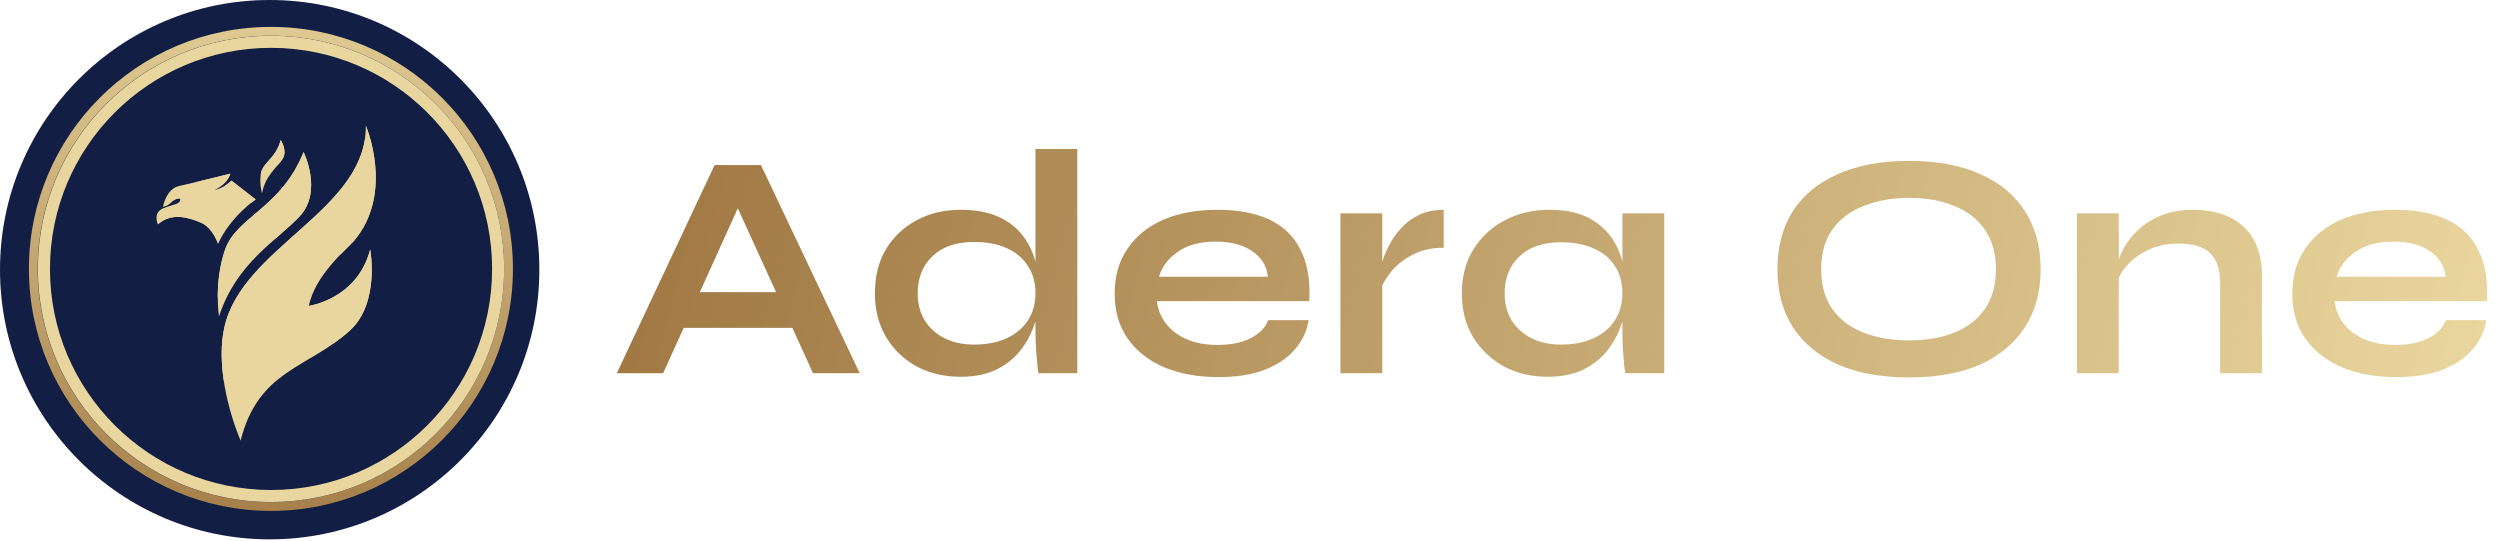 <svg width="1554" height="336" viewBox="0 0 1554 336" fill="none" xmlns="http://www.w3.org/2000/svg">
<path d="M167.63 335.26C260.21 335.26 335.26 260.21 335.26 167.63C335.26 75.05 260.21 0 167.63 0C75.05 0 0 75.05 0 167.63C0 260.21 75.05 335.26 167.63 335.26Z" fill="#121E44"/>
<path d="M168.41 16.72C85.33 16.72 17.97 84.07 17.97 167.16C17.97 250.23 85.32 317.58 168.41 317.58C251.48 317.58 318.83 250.23 318.83 167.16C318.84 84.07 251.48 16.72 168.41 16.72ZM168.41 312.1C88.33 312.1 23.43 247.2 23.43 167.15C23.43 87.07 88.33 22.19 168.41 22.19C248.45 22.19 313.36 87.08 313.36 167.15C313.36 247.2 248.46 312.1 168.41 312.1Z" fill="url(#paint0_linear_1332_319)"/>
<path d="M168.47 22.239C88.44 22.239 23.56 87.119 23.56 167.149C23.56 247.169 88.44 312.039 168.47 312.039C248.5 312.039 313.36 247.159 313.36 167.149C313.36 87.119 248.5 22.239 168.47 22.239ZM168.48 304.579C92.58 304.579 31.06 243.039 31.06 167.159C31.06 91.259 92.58 29.739 168.48 29.739C244.38 29.739 305.89 91.259 305.89 167.159C305.89 243.039 244.39 304.579 168.48 304.579Z" fill="#E9D69E"/>
<path d="M136.11 196.73C136.11 196.73 132.84 175.37 139.95 155.03C147.06 134.69 174.83 129.29 188.71 94.5C188.71 94.5 200.72 118.88 186.41 134.31C172.09 149.74 147.08 163.09 136.11 196.73Z" fill="#E9D69E"/>
<path d="M186.4 134.31C182.09 138.96 176.8 143.42 171.23 148.3C173.25 141.59 183.07 130.49 185.67 125.19C191.45 113.44 188.7 94.49 188.7 94.49C188.7 94.49 200.71 118.88 186.4 134.31Z" fill="#E9D69E"/>
<path d="M183.22 122.94C174.97 133.01 138.19 155.59 135.37 185.69C135.28 177.61 136.05 166.17 139.95 155.03C147.06 134.69 174.83 129.29 188.71 94.5C188.7 94.5 190.25 114.35 183.22 122.94Z" fill="#E9D69E"/>
<path d="M98.13 139.47C98.13 139.47 94.77 132.2 101.41 129.49C108.05 126.78 112.05 127.2 112.08 123.66C112.08 123.66 109.74 122.44 105.55 126.58C104.61 127.5 103.36 128.07 102.08 128.37L101.32 128.55C101.32 128.55 103.19 117.36 111.33 115.62C119.47 113.88 143.12 107.96 143.12 107.96C143.12 107.96 142.05 113.86 133.31 118.19C133.31 118.19 139.2 116.97 143.84 112.26L158.92 123.97C158.92 123.97 143.49 134.32 135.53 151.55C135.53 151.55 132.32 141.47 124.77 138.33C117.22 135.17 106.67 131.87 98.13 139.47Z" fill="#E9D69E"/>
<path d="M143.85 112.26L158.92 123.97C158.92 123.97 157.86 124.68 156.16 126.04C156.16 126.04 149.6 119.27 139.83 115.42C141.17 114.6 142.56 113.57 143.85 112.26Z" fill="#E9D69E"/>
<path d="M120.83 113.43C130.76 111.06 143.13 107.96 143.13 107.96C143.13 107.96 142.51 111.35 138.4 114.88C133.2 113.06 127.2 112.13 120.83 113.43Z" fill="#E9D69E"/>
<path d="M121.36 130.94C134.6 133.03 135.53 151.55 135.53 151.55C135.53 151.55 132.32 141.47 124.77 138.33C117.22 135.18 106.68 131.88 98.13 139.48C98.13 139.47 104.7 128.31 121.36 130.94Z" fill="#E9D69E"/>
<path d="M149.56 273.87C149.56 273.87 132.39 235.17 139.51 203.3C150.66 153.44 227.86 130.64 227.44 78.2C227.44 78.2 245.3 119.84 220.07 149.66C216.42 153.98 195.6 171.03 192.02 190.14C192.02 190.14 222.2 185.93 230.1 155.01C230.1 155.01 236.3 188.18 217.65 205.26C191.5 229.2 160.82 229.52 149.56 273.87Z" fill="#E9D69E"/>
<path d="M220.08 149.66C218.8 151.18 215.38 154.29 211.34 158.5C228.6 127.53 227.44 78.21 227.44 78.21C227.44 78.21 245.31 119.84 220.08 149.66Z" fill="#E9D69E"/>
<path d="M230.1 155C230.1 155 236.3 188.17 217.65 205.25C214.09 208.51 210.44 211.32 206.77 213.88C228.81 187.42 230.1 155 230.1 155Z" fill="#E9D69E"/>
<path d="M139.51 203.3C150.43 154.46 224.74 131.57 227.36 81.36C226.92 92.84 226.71 126.88 205.35 143.91C186.47 158.96 150.16 193.7 139.09 236.76C137.49 226.04 137.06 214.26 139.51 203.3Z" fill="#E9D69E"/>
<path d="M192.03 190.13C192.03 190.13 222.21 185.92 230.11 155C230.11 155 227.33 190.68 187.14 197.21L192.05 190.09C192.03 190.11 192.03 190.12 192.03 190.13Z" fill="#E9D69E"/>
<path d="M162.88 120.16C162.88 120.16 160.99 113.84 162.27 107.39C163.56 100.94 171.72 98.13 174.44 87.03C174.44 87.03 179.1 93.89 175.43 99.16C171.76 104.43 164.77 109.53 162.88 120.16Z" fill="#E9D69E"/>
<path d="M175.44 99.16C174.61 100.35 173.6 101.54 172.52 102.79C176.46 95.48 174.45 87.03 174.45 87.03C174.45 87.03 179.11 93.89 175.44 99.16Z" fill="#E9D69E"/>
<path d="M171.23 98.3C167.92 101.94 164.08 106.05 162.04 108.89C162.1 108.39 162.18 107.9 162.28 107.4C163.57 100.95 171.73 98.14 174.45 87.04C174.45 87.03 175.98 93.07 171.23 98.3Z" fill="#E9D69E"/>
<path d="M415.6 203.8V181.6H501.2V203.8H415.6ZM383.4 232L444.2 102.6H473L534.4 232H505.4L452.2 115.4H465L412.2 232H383.4ZM597.041 234.2C587.041 234.2 577.974 232.067 569.841 227.8C561.841 223.4 555.507 217.333 550.841 209.6C546.174 201.733 543.841 192.667 543.841 182.4C543.841 171.867 546.107 162.733 550.641 155C555.307 147.267 561.641 141.267 569.641 137C577.641 132.6 586.774 130.4 597.041 130.4C605.974 130.4 613.574 131.733 619.841 134.4C626.107 137.067 631.174 140.8 635.041 145.6C638.907 150.267 641.707 155.733 643.441 162C645.307 168.267 646.241 175.067 646.241 182.4C646.241 188.267 645.307 194.267 643.441 200.4C641.574 206.4 638.707 212 634.841 217.2C630.974 222.267 625.907 226.4 619.641 229.6C613.374 232.667 605.841 234.2 597.041 234.2ZM605.441 214.2C613.307 214.2 620.107 212.867 625.841 210.2C631.574 207.533 635.974 203.8 639.041 199C642.107 194.2 643.641 188.667 643.641 182.4C643.641 175.6 642.041 169.867 638.841 165.2C635.774 160.4 631.374 156.733 625.641 154.2C620.041 151.667 613.307 150.4 605.441 150.4C594.374 150.4 585.774 153.333 579.641 159.2C573.507 165.067 570.441 172.8 570.441 182.4C570.441 188.8 571.907 194.4 574.841 199.2C577.774 203.867 581.841 207.533 587.041 210.2C592.374 212.867 598.507 214.2 605.441 214.2ZM643.641 92.6H669.641V232H645.441C645.041 228.933 644.641 225 644.241 220.2C643.841 215.267 643.641 210.667 643.641 206.4V92.6ZM788.264 199H813.464C812.397 205.8 809.531 211.867 804.864 217.2C800.331 222.533 794.131 226.733 786.264 229.8C778.397 232.867 768.797 234.4 757.464 234.4C744.797 234.4 733.597 232.4 723.864 228.4C714.131 224.267 706.531 218.333 701.064 210.6C695.597 202.867 692.864 193.533 692.864 182.6C692.864 171.667 695.531 162.333 700.864 154.6C706.197 146.733 713.597 140.733 723.064 136.6C732.664 132.467 743.864 130.4 756.664 130.4C769.731 130.4 780.597 132.467 789.264 136.6C797.931 140.733 804.331 147 808.464 155.4C812.731 163.667 814.531 174.267 813.864 187.2H719.064C719.731 192.267 721.597 196.867 724.664 201C727.864 205.133 732.131 208.4 737.464 210.8C742.931 213.2 749.397 214.4 756.864 214.4C765.131 214.4 771.997 213 777.464 210.2C783.064 207.267 786.664 203.533 788.264 199ZM755.464 150.2C745.864 150.2 738.064 152.333 732.064 156.6C726.064 160.733 722.197 165.867 720.464 172H788.064C787.397 165.333 784.197 160.067 778.464 156.2C772.864 152.2 765.197 150.2 755.464 150.2ZM833.211 132.6H859.211V232H833.211V132.6ZM897.411 154C889.944 154 883.478 155.467 878.011 158.4C872.544 161.2 868.144 164.667 864.811 168.8C861.478 172.933 859.144 176.933 857.811 180.8L857.611 169.8C857.744 168.2 858.278 165.867 859.211 162.8C860.144 159.6 861.544 156.2 863.411 152.6C865.278 148.867 867.744 145.333 870.811 142C873.878 138.533 877.611 135.733 882.011 133.6C886.411 131.467 891.544 130.4 897.411 130.4V154ZM961.884 234.2C952.018 234.2 943.018 232.067 934.884 227.8C926.884 223.4 920.484 217.333 915.684 209.6C911.018 201.733 908.684 192.667 908.684 182.4C908.684 171.867 911.084 162.733 915.884 155C920.684 147.267 927.151 141.267 935.284 137C943.551 132.6 952.884 130.4 963.284 130.4C974.751 130.4 983.951 132.733 990.884 137.4C997.951 141.933 1003.08 148.133 1006.28 156C1009.48 163.867 1011.08 172.667 1011.08 182.4C1011.08 188.267 1010.15 194.267 1008.28 200.4C1006.42 206.4 1003.55 212 999.684 217.2C995.818 222.267 990.751 226.4 984.484 229.6C978.218 232.667 970.684 234.2 961.884 234.2ZM970.284 214.2C978.151 214.2 984.951 212.867 990.684 210.2C996.418 207.533 1000.82 203.8 1003.88 199C1006.95 194.2 1008.48 188.667 1008.48 182.4C1008.48 175.6 1006.88 169.867 1003.68 165.2C1000.62 160.4 996.218 156.8 990.484 154.4C984.884 151.867 978.151 150.6 970.284 150.6C959.218 150.6 950.618 153.533 944.484 159.4C938.351 165.133 935.284 172.8 935.284 182.4C935.284 188.8 936.751 194.4 939.684 199.2C942.618 203.867 946.684 207.533 951.884 210.2C957.218 212.867 963.351 214.2 970.284 214.2ZM1008.48 132.6H1034.48V232H1010.28C1010.28 232 1010.08 230.733 1009.68 228.2C1009.42 225.533 1009.15 222.2 1008.88 218.2C1008.62 214.2 1008.48 210.267 1008.48 206.4V132.6ZM1186.66 234.6C1169.46 234.6 1154.72 231.933 1142.46 226.6C1130.32 221.133 1120.99 213.4 1114.46 203.4C1108.06 193.4 1104.86 181.4 1104.86 167.4C1104.86 153.267 1108.06 141.2 1114.46 131.2C1120.99 121.2 1130.32 113.533 1142.46 108.2C1154.72 102.733 1169.46 100 1186.66 100C1203.99 100 1218.72 102.733 1230.86 108.2C1242.99 113.533 1252.26 121.2 1258.66 131.2C1265.19 141.2 1268.46 153.267 1268.46 167.4C1268.46 181.4 1265.19 193.4 1258.66 203.4C1252.26 213.4 1242.99 221.133 1230.86 226.6C1218.72 231.933 1203.99 234.6 1186.66 234.6ZM1186.66 211.6C1197.32 211.6 1206.66 210 1214.66 206.8C1222.79 203.6 1229.12 198.733 1233.66 192.2C1238.32 185.667 1240.66 177.4 1240.66 167.4C1240.66 157.4 1238.32 149.133 1233.66 142.6C1229.12 136.067 1222.79 131.2 1214.66 128C1206.66 124.667 1197.32 123 1186.66 123C1176.12 123 1166.72 124.667 1158.46 128C1150.19 131.2 1143.72 136.067 1139.06 142.6C1134.39 149.133 1132.06 157.4 1132.06 167.4C1132.06 177.4 1134.39 185.667 1139.06 192.2C1143.72 198.733 1150.19 203.6 1158.46 206.8C1166.72 210 1176.12 211.6 1186.66 211.6ZM1291.02 132.6H1317.02V232H1291.02V132.6ZM1363.22 130.4C1369.36 130.4 1375.02 131.2 1380.22 132.8C1385.42 134.4 1389.96 136.867 1393.82 140.2C1397.69 143.533 1400.69 147.8 1402.82 153C1404.96 158.067 1406.02 164.133 1406.02 171.2V232H1380.02V175.8C1380.02 167.4 1377.96 161.267 1373.82 157.4C1369.82 153.4 1363.22 151.4 1354.02 151.4C1347.09 151.4 1340.82 152.733 1335.22 155.4C1329.62 158.067 1325.09 161.467 1321.62 165.6C1318.16 169.6 1316.16 173.8 1315.62 178.2L1315.42 168C1316.09 163.333 1317.62 158.8 1320.02 154.4C1322.42 150 1325.62 146 1329.62 142.4C1333.76 138.667 1338.62 135.733 1344.22 133.6C1349.82 131.467 1356.16 130.4 1363.22 130.4ZM1520.3 199H1545.5C1544.43 205.8 1541.56 211.867 1536.9 217.2C1532.36 222.533 1526.16 226.733 1518.3 229.8C1510.43 232.867 1500.83 234.4 1489.5 234.4C1476.83 234.4 1465.63 232.4 1455.9 228.4C1446.16 224.267 1438.56 218.333 1433.1 210.6C1427.63 202.867 1424.9 193.533 1424.9 182.6C1424.9 171.667 1427.56 162.333 1432.9 154.6C1438.23 146.733 1445.63 140.733 1455.1 136.6C1464.7 132.467 1475.9 130.4 1488.7 130.4C1501.76 130.4 1512.63 132.467 1521.3 136.6C1529.96 140.733 1536.36 147 1540.5 155.4C1544.76 163.667 1546.56 174.267 1545.9 187.2H1451.1C1451.76 192.267 1453.63 196.867 1456.7 201C1459.9 205.133 1464.16 208.4 1469.5 210.8C1474.96 213.2 1481.43 214.4 1488.9 214.4C1497.16 214.4 1504.03 213 1509.5 210.2C1515.1 207.267 1518.7 203.533 1520.3 199ZM1487.5 150.2C1477.9 150.2 1470.1 152.333 1464.1 156.6C1458.1 160.733 1454.23 165.867 1452.5 172H1520.1C1519.43 165.333 1516.23 160.067 1510.5 156.2C1504.9 152.2 1497.23 150.2 1487.5 150.2Z" fill="url(#paint1_linear_1332_319)"/>
<defs>
<linearGradient id="paint0_linear_1332_319" x1="168.406" y1="358.033" x2="168.406" y2="-37.063" gradientUnits="userSpaceOnUse">
<stop stop-color="#9F7742"/>
<stop offset="1" stop-color="#E9D69E"/>
</linearGradient>
<linearGradient id="paint1_linear_1332_319" x1="380" y1="167" x2="1480.5" y2="456" gradientUnits="userSpaceOnUse">
<stop stop-color="#9F7742"/>
<stop offset="1" stop-color="#E9D69E"/>
</linearGradient>
</defs>
</svg>
